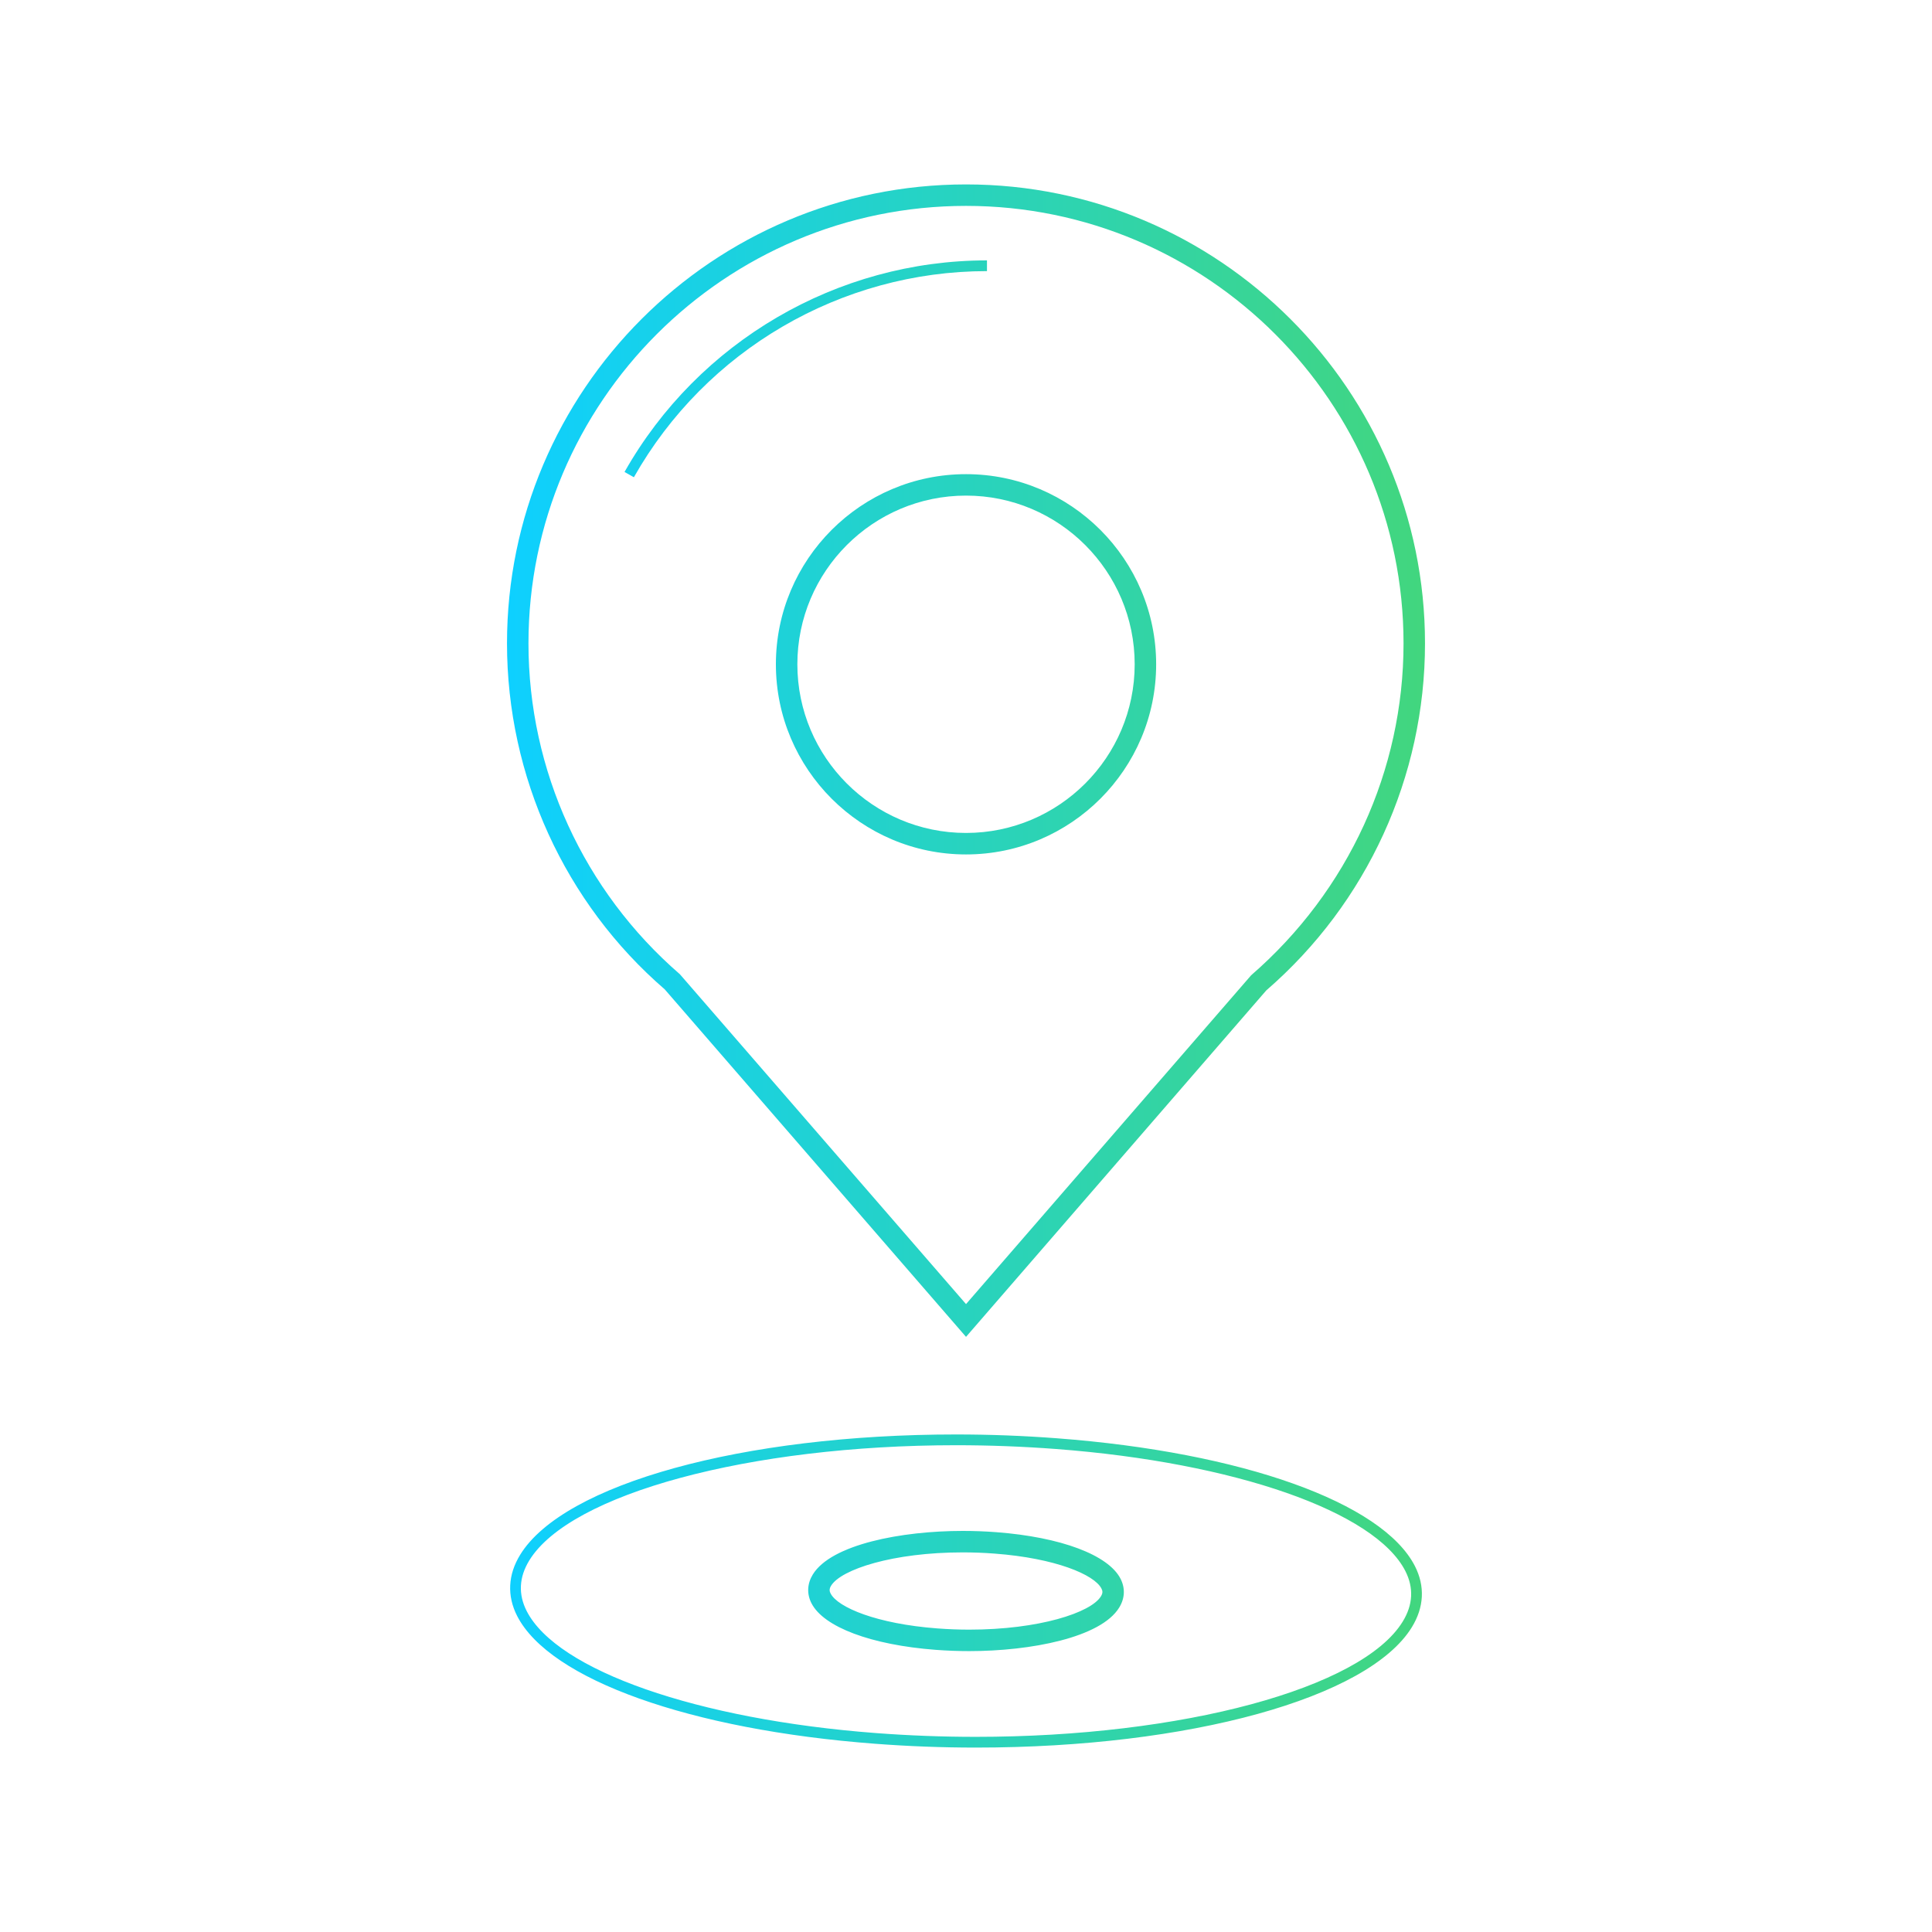 <?xml version="1.0" encoding="utf-8"?>
<!-- Generator: Adobe Illustrator 16.0.0, SVG Export Plug-In . SVG Version: 6.00 Build 0)  -->
<!DOCTYPE svg PUBLIC "-//W3C//DTD SVG 1.1//EN" "http://www.w3.org/Graphics/SVG/1.1/DTD/svg11.dtd">
<svg version="1.1" id="Layer_1" xmlns="http://www.w3.org/2000/svg" xmlns:xlink="http://www.w3.org/1999/xlink" x="0px" y="0px"
	 width="90px" height="90px" viewBox="-35 -35 90 90" enable-background="new -35 -35 90 90" xml:space="preserve">
<linearGradient id="SVGID_1_" gradientUnits="userSpaceOnUse" x1="-11.382" y1="10" x2="31.382" y2="10">
	<stop  offset="0" style="stop-color:#0ED0FF"/>
	<stop  offset="1" style="stop-color:#42D67E"/>
</linearGradient>
<path fill="url(#SVGID_1_)" d="M10.15,41.915c-0.515,0-1.038-0.02-1.563-0.059c-3.001-0.228-5.218-1.059-5.786-2.171
	c-0.223-0.437-0.2-0.912,0.063-1.34c0.86-1.402,4.128-2.029,6.984-2.029c0.516,0,1.04,0.019,1.566,0.059
	c3.002,0.228,5.219,1.06,5.786,2.171c0.223,0.437,0.201,0.912-0.063,1.34C16.279,41.287,13.01,41.915,10.15,41.915z M9.848,37.316
	c-3.242,0-5.664,0.789-6.133,1.553c-0.094,0.153-0.077,0.256-0.023,0.361c0.331,0.647,2.145,1.415,4.972,1.628
	c0.5,0.038,0.998,0.057,1.487,0.057c3.245,0,5.668-0.789,6.135-1.553c0.096-0.154,0.079-0.256,0.024-0.361
	c-0.33-0.647-2.144-1.415-4.972-1.628C10.837,37.334,10.338,37.316,9.848,37.316z M10.459,46.409
	C10.458,46.409,10.459,46.409,10.459,46.409c-1.566,0-3.146-0.06-4.693-0.178c-8.616-0.652-15.162-2.99-16.676-5.954
	c-0.478-0.937-0.429-1.922,0.142-2.85c2.025-3.299,10.376-5.604,20.307-5.604c1.567,0,3.147,0.06,4.696,0.178
	c8.618,0.652,15.164,2.989,16.677,5.954c0.478,0.936,0.428,1.92-0.143,2.847C28.744,44.104,20.392,46.409,10.459,46.409z
	 M9.538,32.324c-9.61,0-17.972,2.257-19.881,5.365c-0.48,0.782-0.521,1.577-0.122,2.36c1.414,2.77,7.952,5.053,16.268,5.684
	c1.536,0.116,3.103,0.176,4.655,0.176c9.614,0,17.977-2.258,19.885-5.368c0.481-0.782,0.522-1.575,0.123-2.358
	c-1.413-2.769-7.951-5.053-16.269-5.683C12.66,32.384,11.093,32.324,9.538,32.324z M10.001,27.276L-4.035,11.087
	c-4.65-4.019-7.347-9.911-7.347-16.115c0-11.789,9.593-21.381,21.383-21.381c11.789,0,21.381,9.592,21.381,21.381
	c0,6.203-2.694,12.096-7.394,16.165L10.001,27.276z M10.001-25.409c-11.239,0-20.383,9.143-20.383,20.381
	c0,5.913,2.57,11.53,7.052,15.41L10.001,25.75l13.282-15.318c4.529-3.931,7.099-9.547,7.099-15.46
	C30.382-16.267,21.239-25.409,10.001-25.409z M10.977-22.37v-0.5c-6.976,0-13.445,3.776-16.884,9.856l0.436,0.246
	C-2.122-18.69,4.181-22.37,10.977-22.37z M10.001,4.803c-4.884,0-8.857-3.974-8.857-8.857c0-4.885,3.974-8.858,8.857-8.858
	s8.857,3.974,8.857,8.858C18.858,0.829,14.885,4.803,10.001,4.803z M10.001-11.913c-4.333,0-7.857,3.525-7.857,7.858
	s3.524,7.857,7.857,7.857s7.857-3.524,7.857-7.857S14.334-11.913,10.001-11.913z"/>
</svg>
